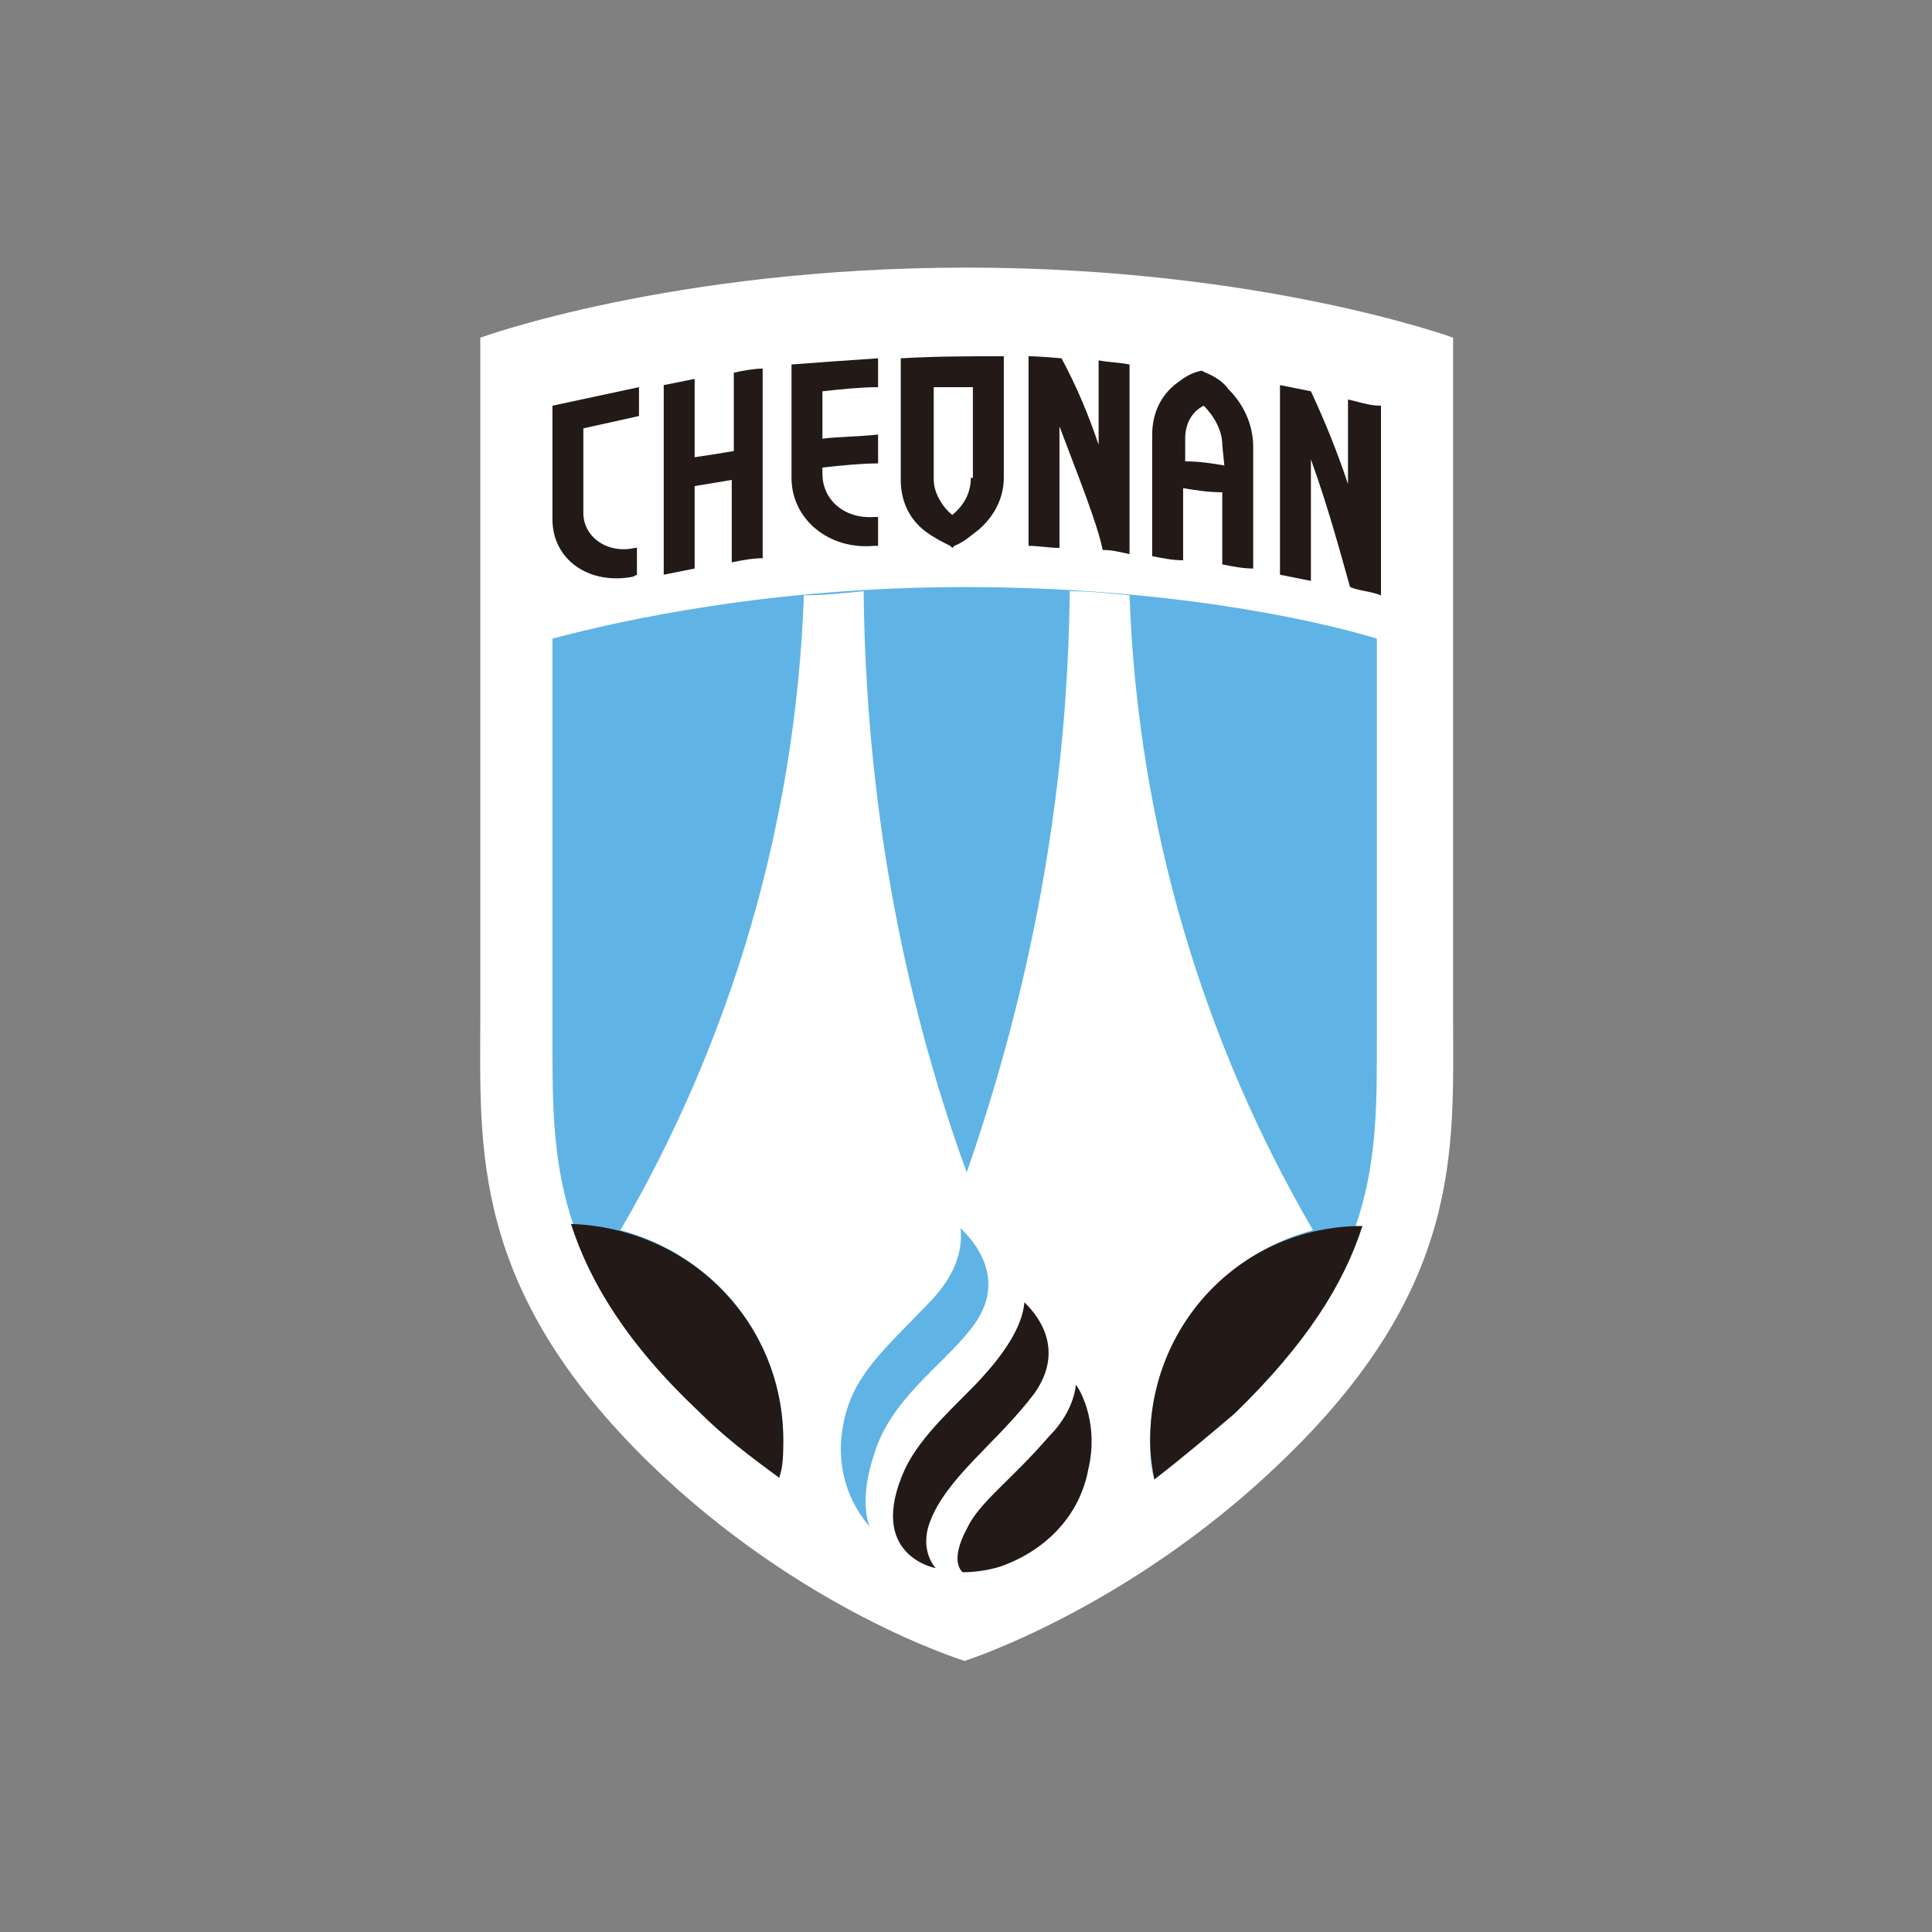 <?xml version="1.0" encoding="utf-8"?>
<!-- Generator: Adobe Illustrator 25.1.0, SVG Export Plug-In . SVG Version: 6.00 Build 0)  -->
<svg version="1.1" id="Layer_1" xmlns="http://www.w3.org/2000/svg" xmlns:xlink="http://www.w3.org/1999/xlink" x="0px" y="0px"
	 viewBox="0 0 250 250" style="enable-background:new 0 0 250 250;" xml:space="preserve">
<rect x="0" y="0" width="250" height="250" fill="#808080" stroke="none"/>
<style type="text/css">
	.st0{fill:#FFFFFF;}
	.st1{fill:#5FB4E5;}
	.st2{fill:#231916;}
	.st3{fill:none;}
</style>
<g id="Layer_1_1_">
	<g transform="matrix(2.667 0 0 -2.667 -86.135 534.425)">
		<path class="st0" d="M102.8,151v33c0,0-9.3,3.4-23.6,3.4S55.6,184,55.6,184v-33c0-6.3-0.5-13.1,8.2-21.6
			c7.4-7.2,15.3-9.6,15.3-9.6s7.9,2.5,15.3,9.6C103.3,137.9,102.8,144.6,102.8,151"/>
		<path class="st1" d="M79.2,123.5c-2.2,0.8-7.7,3.4-12.9,8.4c-7.2,7-7.2,12.1-7.2,18v19.5c3.4,0.9,10.6,2.5,20,2.5
			c9.5,0,16.7-1.5,20-2.5V150c0-5.9,0.1-11-7.2-18C86.8,126.8,81.3,124.3,79.2,123.5"/>
		<path class="st0" d="M88.1,130.5c0,4.9,3.4,9,7.9,10.2c-5.3,9.1-8.5,19.6-8.9,30.8c-1,0.1-1.9,0.2-2.9,0.2
			c-0.1-9.9-1.9-19.3-5-28.2c-3.2,8.8-4.9,18.3-5,28.2c-1-0.1-2-0.2-2.9-0.2c-0.4-11.2-3.6-21.7-8.9-30.8c4.5-1.2,7.9-5.2,7.9-10.2
			c0-0.6-0.1-1.3-0.2-1.9c0.5-0.3,0.9-0.7,1.4-1c3.3-2.3,6.2-3.6,7.7-4.2l0,0l0,0c1.4,0.5,4.3,1.9,7.7,4.2c0.5,0.3,0.9,0.6,1.4,1
			C88.1,129.3,88.1,129.9,88.1,130.5"/>
		<path class="st2" d="M63.1,173.8c-1.3-0.3-2.5,0.5-2.5,1.7v4.1c0.9,0.2,1.8,0.4,2.7,0.6v1.4c-1.4-0.3-2.8-0.6-4.2-0.9v-5.5
			c0-2,1.8-3.2,3.9-2.8l0.2,0.1v1.4C63.2,173.8,63.2,173.8,63.1,173.8"/>
		<path class="st2" d="M79.4,177.2c0-0.7-0.3-1.3-0.9-1.8c-0.5,0.4-0.9,1.1-0.9,1.7v4.5c0.6,0,1.2,0,1.9,0V177.2 M76,183v-5.9
			c0-1,0.4-1.9,1.2-2.5c0.4-0.3,0.8-0.5,1.2-0.7l0.1-0.1l0.1,0.1c0.5,0.2,0.8,0.5,1.2,0.8c0.8,0.7,1.2,1.6,1.2,2.5v5.9
			C79.4,183.1,77.7,183.1,76,183"/>
		<path class="st2" d="M91.7,177.8c-0.6,0.1-1.2,0.2-1.9,0.2v1.1c0,0.7,0.3,1.3,0.9,1.6c0.5-0.5,0.9-1.2,0.9-1.9L91.7,177.8
			 M90.8,182.3L90.8,182.3l-0.2,0.1c-0.5-0.1-0.8-0.3-1.2-0.6c-0.8-0.6-1.2-1.5-1.2-2.5v-5.9c0.5-0.1,1-0.2,1.5-0.2
			c0,1.2,0,2.3,0,3.5c0.6-0.1,1.2-0.2,1.9-0.2V173c0.5-0.1,1-0.2,1.5-0.2v5.9c0,1-0.4,2-1.2,2.8C91.7,181.8,91.3,182.1,90.8,182.3"
			/>
		<path class="st2" d="M67.9,182.3v-3.8c-0.6-0.1-1.2-0.2-1.9-0.3v3.8c-0.5-0.1-1-0.2-1.5-0.3v-9.2c0.5,0.1,1,0.2,1.5,0.3v4
			c0.6,0.1,1.2,0.2,1.8,0.3v-4c0.5,0.1,1,0.2,1.5,0.2v9.2C68.9,182.5,68.3,182.4,67.9,182.3"/>
		<path class="st2" d="M74.7,175.3c-1.4-0.1-2.5,0.8-2.5,2.1v0.3c0.9,0.1,1.9,0.2,2.7,0.2v1.4c-0.9-0.1-1.9-0.1-2.7-0.2v2.3
			c0.9,0.1,1.9,0.2,2.7,0.2v1.4c-1.5-0.1-2.9-0.2-4.2-0.3v-5.5c0-2,1.8-3.5,4-3.3h0.2v1.4C74.8,175.3,74.7,175.3,74.7,175.3"/>
		<path class="st2" d="M85.6,178.8c-0.5,1.5-1.1,2.9-1.8,4.2c0,0-1.1,0.1-1.6,0.1v-9.2c0.5,0,1-0.1,1.5-0.1v5.9
			c0.9-2.4,1.8-4.6,2.1-6c0.5,0,0.8-0.1,1.3-0.2c0,3.1,0,6.1,0,9.2c-0.5,0.1-1,0.1-1.5,0.2L85.6,178.8"/>
		<path class="st2" d="M97.7,181v-4.1c-0.5,1.5-1.1,3-1.8,4.5c-0.5,0.1-1,0.2-1.5,0.3c0-3.1,0-6.1,0-9.2c0.5-0.1,1-0.2,1.5-0.3v5.9
			c0.9-2.5,1.5-4.8,1.9-6.2c0.5-0.2,1-0.2,1.5-0.4v9.2C98.7,180.7,98.2,180.9,97.7,181"/>
		<path class="st1" d="M79.4,135.9c2,2.5-0.1,4.5-0.5,4.9c0.1-0.9-0.1-2.2-1.6-3.7c-2.1-2.2-3.7-3.5-4.1-5.9
			c-0.1-0.5-0.5-2.8,1.3-4.9c-0.1,0.2-0.5,1.4,0.2,3.5C75.5,132.5,78,134.1,79.4,135.9"/>
		<path class="st2" d="M84.5,133.2c-0.1-0.9-0.6-1.8-1.3-2.5c-1.9-2.2-3.4-3.2-4-4.5c-0.8-1.5-0.3-2-0.2-2.1c0.1,0,1,0,1.9,0.3
			c2.2,0.8,3.8,2.5,4.2,4.7C85.6,131.2,84.8,132.8,84.5,133.2"/>
		<path class="st2" d="M77.4,126.5c0.8,2.2,3.3,3.9,5.1,6.3c1.6,2.3-0.1,4-0.5,4.4c-0.1-1.2-1-2.5-2.1-3.7c-1.1-1.2-2.9-2.7-3.7-4.4
			c-1.9-4.2,1.5-4.8,1.5-4.8S76.9,125.1,77.4,126.5"/>
		<path class="st2" d="M70.3,130.5c0,5.7-4.5,10.3-10.3,10.5c0.9-2.8,2.7-5.8,6.2-9.1c1.2-1.2,2.5-2.2,3.9-3.2
			C70.3,129.2,70.3,129.9,70.3,130.5"/>
		<path class="st2" d="M88.1,130.5c0-0.7,0.1-1.3,0.2-1.9c1.3,1,2.6,2.1,3.9,3.2c3.5,3.4,5.3,6.3,6.2,9.1
			C92.6,140.9,88.1,136.2,88.1,130.5"/>
	</g>
</g>
<g id="레이어_1">
	<rect x="8" y="8" class="st3" width="234" height="234"/>
</g>
<g id="_레이어_2">
</g>
<rect x="8" y="34.8" class="st3" width="234" height="180.4"/>
</svg>
